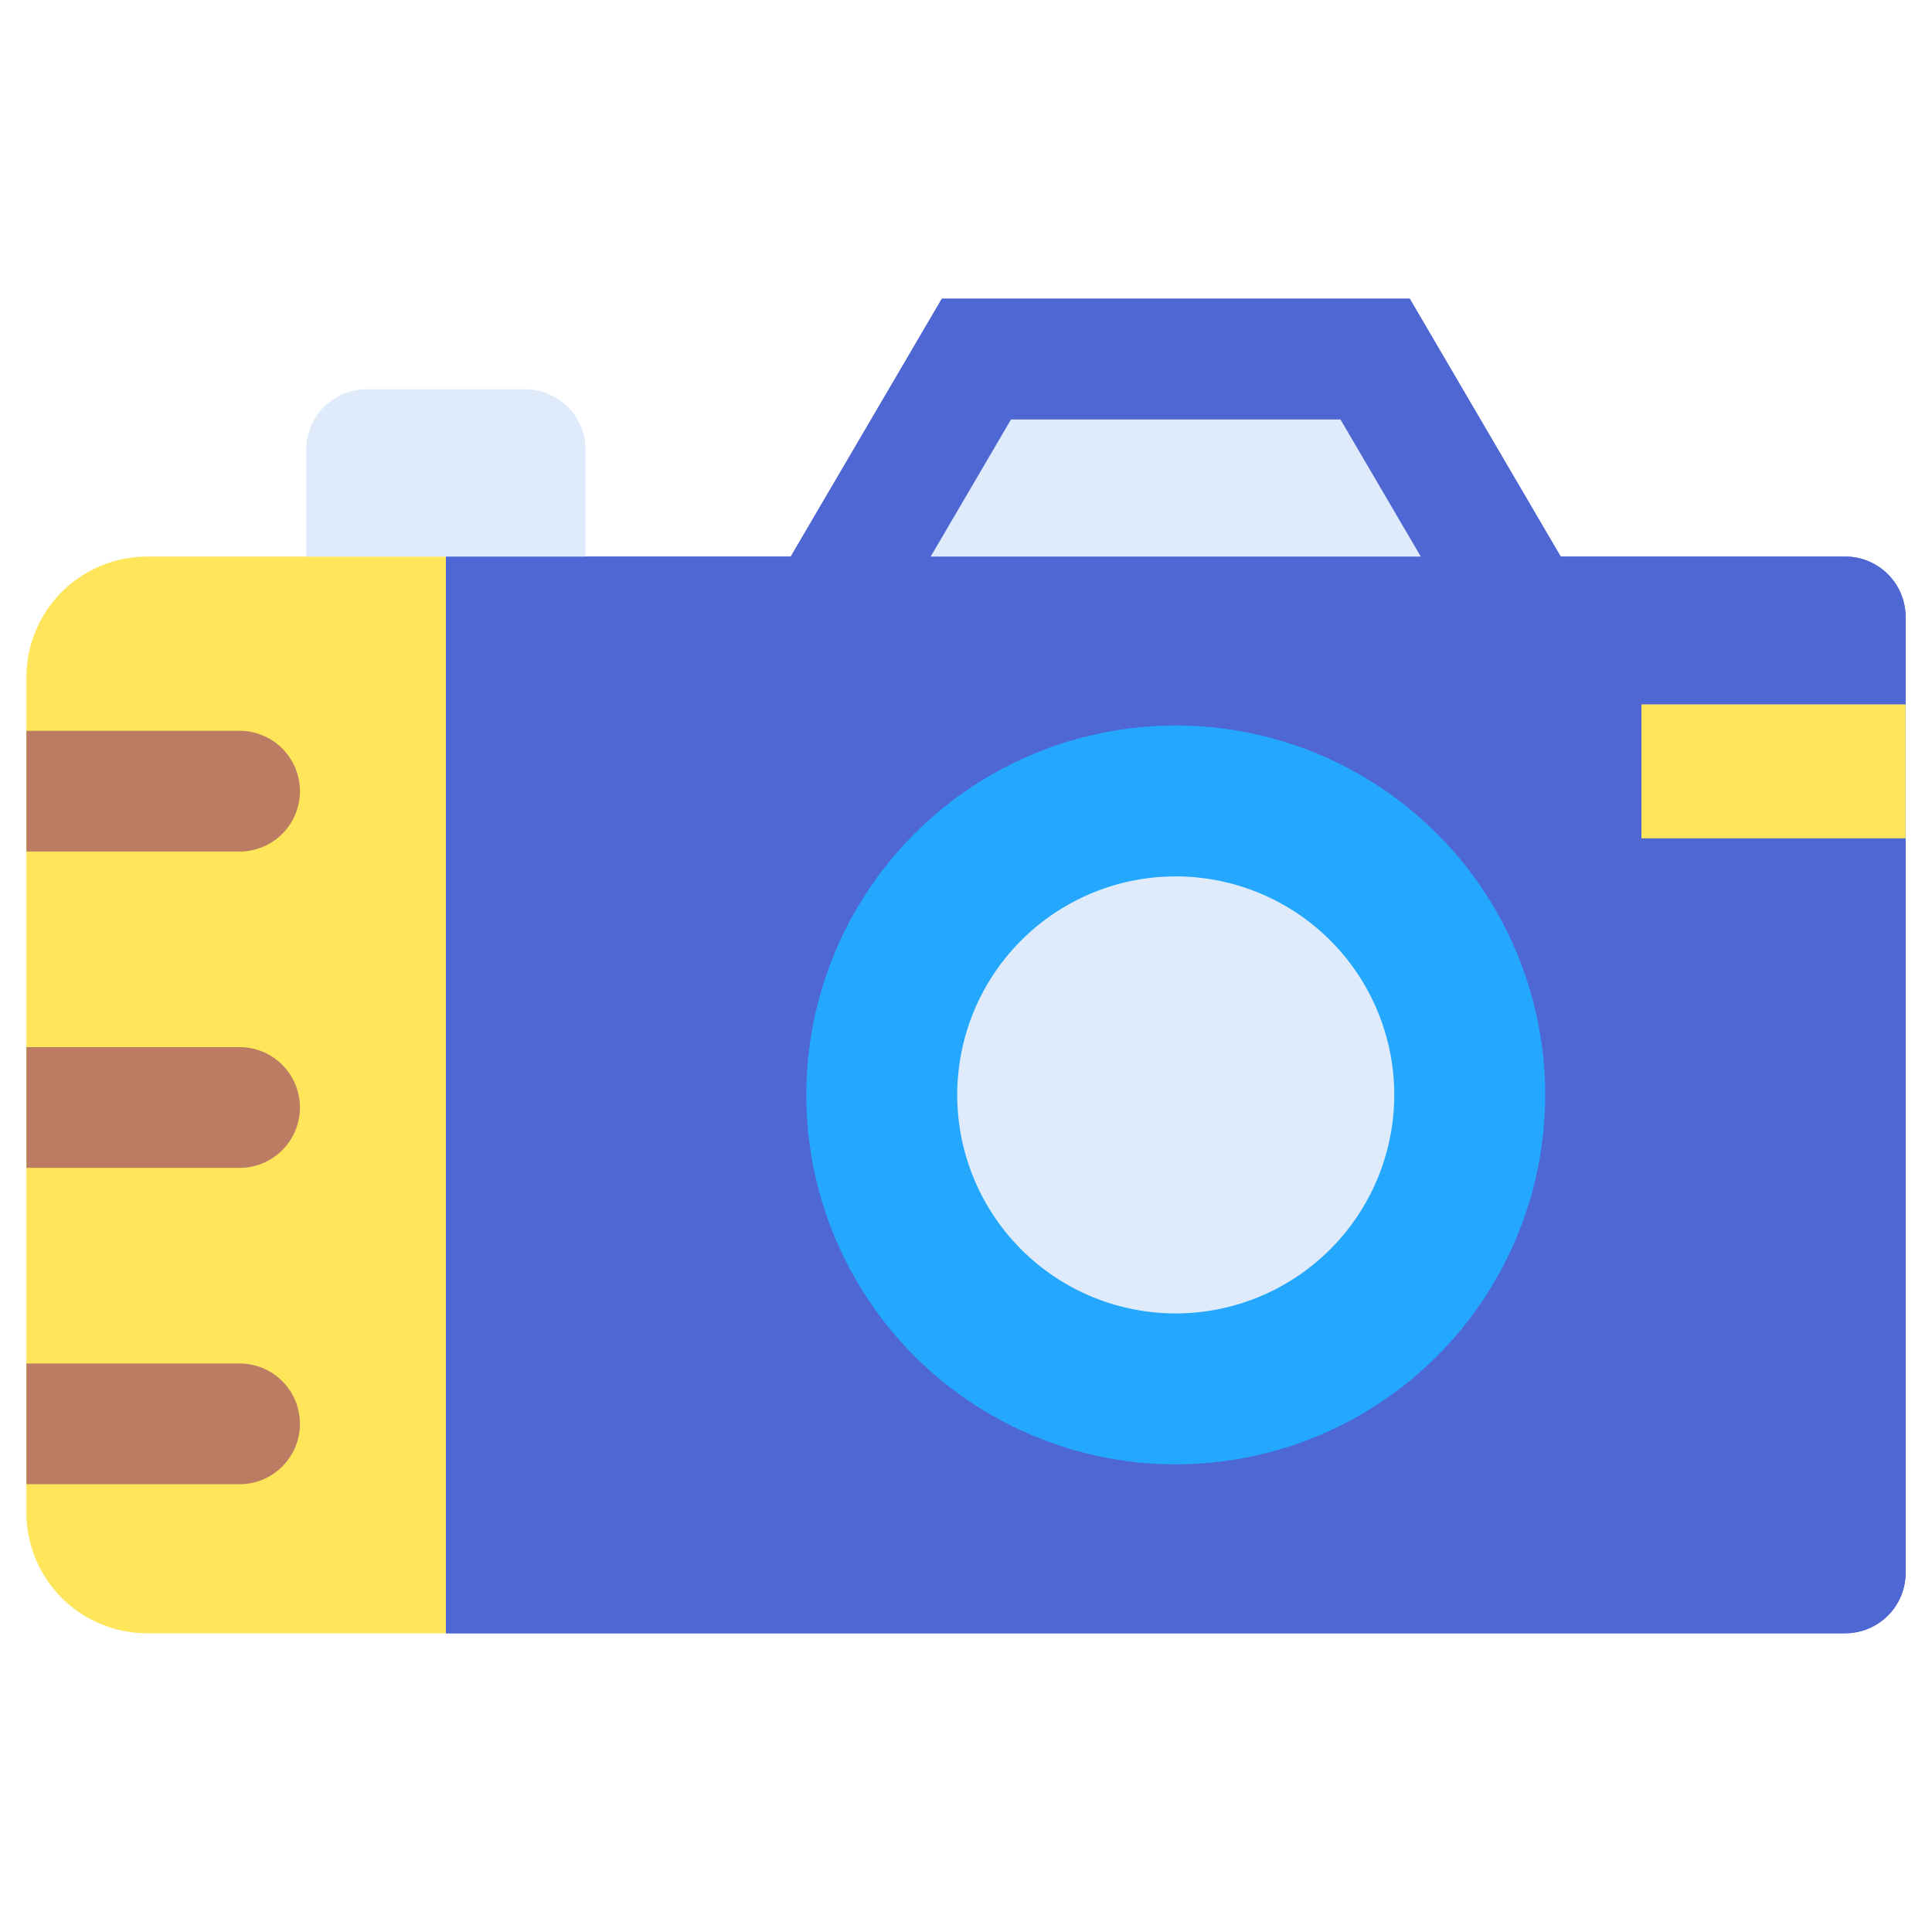<svg id="Layer_2" height="512" viewBox="0 0 128 128" width="512" xmlns="http://www.w3.org/2000/svg" data-name="Layer 2"><path d="m9.75 36.875h19.792a0 0 0 0 1 0 0v71.333a0 0 0 0 1 0 0h-19.792a8 8 0 0 1 -8-8v-55.333a8 8 0 0 1 8-8z" fill="#fee55a"/><path d="m103.4 36.875-10-17.083h-31l-10.011 17.083h-22.847v71.333h92.708a4 4 0 0 0 4-4v-63.333a4 4 0 0 0 -4-4z" fill="#4f67d2"/><path d="m103.4 36.875-10-17.083h-31l-10.011 17.083h-22.847v71.333h92.708a4 4 0 0 0 4-4v-63.333a4 4 0 0 0 -4-4z" fill="#4f67d2"/><path d="m24.292 25.792h10.5a4 4 0 0 1 4 4v7.083a0 0 0 0 1 0 0h-18.5a0 0 0 0 1 0 0v-7.083a4 4 0 0 1 4-4z" fill="#dfebfa"/><circle cx="77.896" cy="72.542" fill="#23a8fe" r="24.477"/><path d="m77.9 87.018a14.477 14.477 0 1 1 14.473-14.476 14.493 14.493 0 0 1 -14.473 14.476z" fill="#dfebfa"/><path d="m88.81 27.792h-21.829l-5.321 9.083h32.472z" fill="#dfebfa"/><path d="m108.75 46.667h17.5v8.875h-17.5z" fill="#fee55a"/><g fill="#bc7c63"><path d="m15.871 56.417h-14.121v-8h14.121a4 4 0 0 1 4 4 4 4 0 0 1 -4 4z"/><path d="m15.871 77.375h-14.121v-8h14.121a4 4 0 0 1 4 4 4 4 0 0 1 -4 4z"/><path d="m1.75 90.333h14.121a4 4 0 0 1 4 4 4 4 0 0 1 -4 4h-14.121a0 0 0 0 1 0 0v-8a0 0 0 0 1 0 0z"/></g></svg>
